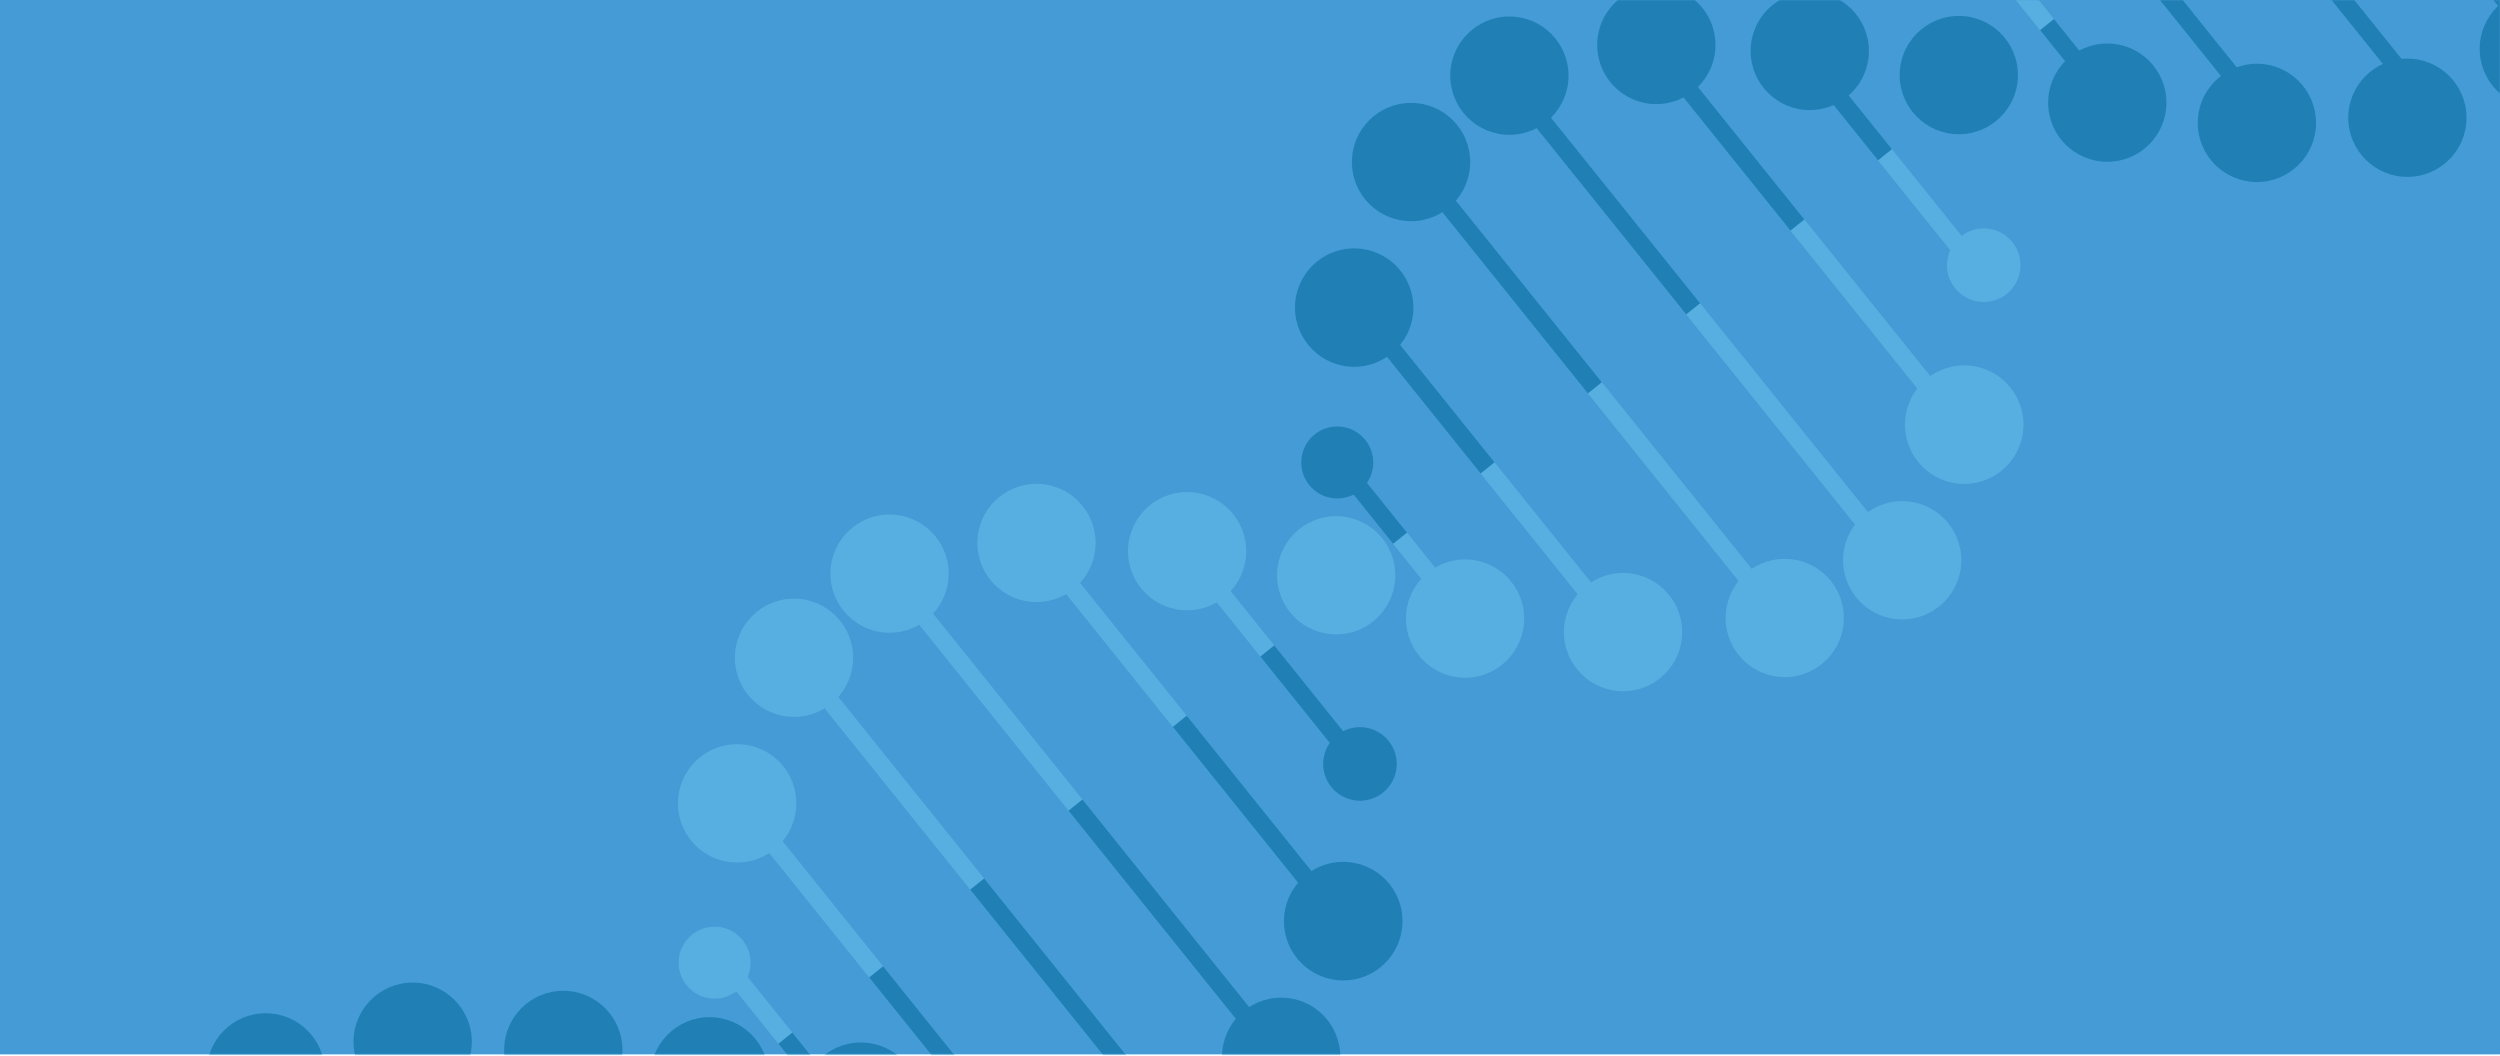 <?xml version="1.0" encoding="UTF-8"?>
<svg width="1200px" height="507px" viewBox="0 0 1200 507" version="1.1" xmlns="http://www.w3.org/2000/svg" xmlns:xlink="http://www.w3.org/1999/xlink">
    <!-- Generator: Sketch 52.6 (67491) - http://www.bohemiancoding.com/sketch -->
    <title>slide3</title>
    <desc>Created with Sketch.</desc>
    <defs>
        <rect id="path-1" x="0" y="1.98951966e-13" width="1200" height="506.06"></rect>
    </defs>
    <g id="Page-1" stroke="none" stroke-width="1" fill="none" fill-rule="evenodd">
        <g id="slide3">
            <mask id="mask-2" fill="white">
                <use xlink:href="#path-1"></use>
            </mask>
            <use id="Rectangle" fill="#449BD5" xlink:href="#path-1"></use>
            <rect id="Rectangle-Copy-3" fill="#449BD5" mask="url(#mask-2)" x="0" y="1.98951966e-13" width="1200" height="506.06"></rect>
            <g id="XMLID_1_" mask="url(#mask-2)">
                <g transform="translate(99, -215)">
                    <g id="XMLID_167_" transform="translate(101, 718)">
                        <rect id="XMLID_168_" fill="#56AFE0" transform="translate(71.374, 88.255) rotate(-38.777) translate(-71.374, -88.255) " x="67.074" y="-20.252" width="8.6" height="217.013"></rect>
                    </g>
                    <g id="XMLID_165_" transform="translate(101, 718)">
                        <rect id="XMLID_166_" fill="#2080B6" transform="translate(36.183, 44.458) rotate(-38.777) translate(-36.183, -44.458) " x="31.883" y="-7.868" width="8.6" height="104.651"></rect>
                    </g>
                    <g id="XMLID_163_" transform="translate(152, 696)">
                        <rect id="XMLID_164_" fill="#56AFE0" transform="translate(53.104, 64.948) rotate(-38.777) translate(-53.104, -64.948) " x="48.804" y="-13.693" width="8.6" height="157.282"></rect>
                    </g>
                    <g id="XMLID_161_" transform="translate(152, 696)">
                        <rect id="XMLID_162_" fill="#2080B6" transform="translate(31.915, 38.572) rotate(-38.777) translate(-31.915, -38.572) " x="27.615" y="-6.234" width="8.6" height="89.611"></rect>
                    </g>
                    <g id="XMLID_136_" transform="translate(238, 478)">
                        <g id="XMLID_159_" transform="translate(86, 8)" fill="#56AFE0">
                            <rect id="XMLID_160_" transform="translate(97.194, 120.37) rotate(-38.777) translate(-97.194, -120.37) " x="92.894" y="-29.347" width="8.6" height="299.434"></rect>
                        </g>
                        <g id="XMLID_157_" transform="translate(175, 120)" fill="#2080B6">
                            <rect id="XMLID_158_" transform="translate(53.092, 64.257) rotate(-38.777) translate(-53.092, -64.257) " x="48.792" y="-13.764" width="8.6" height="156.042"></rect>
                        </g>
                        <g id="XMLID_155_" transform="translate(161, 0)" fill="#56AFE0">
                            <rect id="XMLID_156_" transform="translate(72.252, 88.15) rotate(-38.777) translate(-72.252, -88.15) " x="67.952" y="-20.357" width="8.6" height="217.013"></rect>
                        </g>
                        <g id="XMLID_153_" transform="translate(225, 80)" fill="#2080B6">
                            <rect id="XMLID_154_" transform="translate(40.25, 47.974) rotate(-38.777) translate(-40.25, -47.974) " x="35.95" y="-9.447" width="8.6" height="114.842"></rect>
                        </g>
                        <g id="XMLID_151_" transform="translate(231, 1)" fill="#56AFE0">
                            <rect id="XMLID_152_" transform="translate(44.258, 53.392) rotate(-38.777) translate(-44.258, -53.392) " x="39.958" y="-10.424" width="8.6" height="127.632"></rect>
                        </g>
                        <g id="XMLID_149_" transform="translate(267, 46)" fill="#2080B6">
                            <rect id="XMLID_150_" transform="translate(28.021, 32.982) rotate(-38.777) translate(-28.021, -32.982) " x="23.721" y="-4.888" width="8.6" height="75.741"></rect>
                        </g>
                        <g id="XMLID_147_" transform="translate(38, 46)" fill="#56AFE0">
                            <rect id="XMLID_148_" transform="translate(98.007, 120.269) rotate(-38.777) translate(-98.007, -120.269) " x="93.707" y="-29.448" width="8.6" height="299.434"></rect>
                        </g>
                        <g id="XMLID_145_" transform="translate(128, 158)" fill="#2080B6">
                            <rect id="XMLID_146_" transform="translate(52.905, 64.156) rotate(-38.777) translate(-52.905, -64.156) " x="48.605" y="-13.865" width="8.6" height="156.042"></rect>
                        </g>
                        <g id="XMLID_143_" transform="translate(14, 119)" fill="#56AFE0">
                            <rect id="XMLID_144_" transform="translate(71.948, 87.489) rotate(-38.777) translate(-71.948, -87.489) " x="67.648" y="-21.017" width="8.6" height="217.013"></rect>
                        </g>
                        <g id="XMLID_141_" transform="translate(80, 200)" fill="#2080B6">
                            <rect id="XMLID_142_" transform="translate(38.72, 47.286) rotate(-38.777) translate(-38.72, -47.286) " x="34.42" y="-8.895" width="8.6" height="112.362"></rect>
                        </g>
                        <g id="XMLID_139_" transform="translate(0, 187)" fill="#56AFE0">
                            <rect id="XMLID_140_" transform="translate(36.519, 44.01) rotate(-38.777) translate(-36.519, -44.01) " x="32.219" y="-7.966" width="8.6" height="103.951"></rect>
                        </g>
                        <g id="XMLID_137_" transform="translate(36, 232)" fill="#2080B6">
                            <rect id="XMLID_138_" transform="translate(17.218, 19.796) rotate(-38.777) translate(-17.218, -19.796) " x="12.918" y="-1.355" width="8.6" height="42.301"></rect>
                        </g>
                    </g>
                    <g id="XMLID_134_" transform="translate(929, 0)">
                        <rect id="XMLID_135_" fill="#56AFE0" transform="translate(97.786, 119.84) rotate(-38.777) translate(-97.786, -119.84) " x="93.486" y="-29.878" width="8.6" height="299.434"></rect>
                    </g>
                    <g id="XMLID_132_" transform="translate(1019, 112)">
                        <rect id="XMLID_133_" fill="#2080B6" transform="translate(52.684, 63.726) rotate(-38.777) translate(-52.684, -63.726) " x="48.384" y="-14.295" width="8.6" height="156.042"></rect>
                    </g>
                    <g id="XMLID_130_" transform="translate(882, 38)">
                        <rect id="XMLID_131_" fill="#56AFE0" transform="translate(97.598, 119.753) rotate(-38.777) translate(-97.598, -119.753) " x="93.298" y="-29.965" width="8.6" height="299.434"></rect>
                    </g>
                    <g id="XMLID_128_" transform="translate(972, 150)">
                        <rect id="XMLID_129_" fill="#2080B6" transform="translate(52.496, 63.64) rotate(-38.777) translate(-52.496, -63.64) " x="48.196" y="-14.382" width="8.6" height="156.042"></rect>
                    </g>
                    <g id="XMLID_126_" transform="translate(858, 110)">
                        <rect id="XMLID_127_" fill="#56AFE0" transform="translate(71.533, 87.965) rotate(-38.777) translate(-71.533, -87.965) " x="67.233" y="-20.542" width="8.6" height="217.013"></rect>
                    </g>
                    <g id="XMLID_124_" transform="translate(923, 192)">
                        <rect id="XMLID_125_" fill="#2080B6" transform="translate(39.305, 46.762) rotate(-38.777) translate(-39.305, -46.762) " x="35.005" y="-9.419" width="8.6" height="112.362"></rect>
                    </g>
                    <g id="XMLID_122_" transform="translate(844, 179)">
                        <rect id="XMLID_123_" fill="#56AFE0" transform="translate(36.11, 43.494) rotate(-38.777) translate(-36.11, -43.494) " x="31.81" y="-8.482" width="8.6" height="103.951"></rect>
                    </g>
                    <g id="XMLID_120_" transform="translate(880, 224)">
                        <rect id="XMLID_121_" fill="#2080B6" transform="translate(16.809, 19.279) rotate(-38.777) translate(-16.809, -19.279) " x="12.509" y="-1.871" width="8.6" height="42.301"></rect>
                    </g>
                    <g id="XMLID_118_" transform="translate(620, 248)">
                        <rect id="XMLID_119_" fill="#56AFE0" transform="translate(97.675, 120.177) rotate(-38.777) translate(-97.675, -120.177) " x="93.375" y="-29.54" width="8.6" height="299.434"></rect>
                    </g>
                    <g id="XMLID_116_" transform="translate(620, 248)">
                        <rect id="XMLID_117_" fill="#2080B6" transform="translate(48.813, 59.348) rotate(-38.777) translate(-48.813, -59.348) " x="44.513" y="-12.343" width="8.6" height="143.382"></rect>
                    </g>
                    <g id="XMLID_114_" transform="translate(696, 240)">
                        <rect id="XMLID_115_" fill="#56AFE0" transform="translate(71.733, 87.956) rotate(-38.777) translate(-71.733, -87.956) " x="67.433" y="-20.55" width="8.6" height="217.013"></rect>
                    </g>
                    <g id="XMLID_112_" transform="translate(694, 238)">
                        <rect id="XMLID_113_" fill="#2080B6" transform="translate(36.723, 43.892) rotate(-38.777) translate(-36.723, -43.892) " x="32.423" y="-8.869" width="8.6" height="105.521"></rect>
                    </g>
                    <g id="XMLID_110_" transform="translate(766, 241)">
                        <rect id="XMLID_111_" fill="#56AFE0" transform="translate(43.745, 53.207) rotate(-38.777) translate(-43.745, -53.207) " x="39.445" y="-10.609" width="8.6" height="127.632"></rect>
                    </g>
                    <g id="XMLID_108_" transform="translate(758, 232)">
                        <rect id="XMLID_109_" fill="#2080B6" transform="translate(25.99, 30.151) rotate(-38.777) translate(-25.99, -30.151) " x="21.69" y="-4.649" width="8.6" height="69.601"></rect>
                    </g>
                    <g id="XMLID_106_" transform="translate(573, 286)">
                        <rect id="XMLID_107_" fill="#56AFE0" transform="translate(97.494, 120.083) rotate(-38.777) translate(-97.494, -120.083) " x="93.194" y="-29.634" width="8.6" height="299.434"></rect>
                    </g>
                    <g id="XMLID_104_" transform="translate(573, 286)">
                        <rect id="XMLID_105_" fill="#2080B6" transform="translate(48.624, 59.261) rotate(-38.777) translate(-48.624, -59.261) " x="44.324" y="-12.43" width="8.6" height="143.382"></rect>
                    </g>
                    <g id="XMLID_102_" transform="translate(549, 359)">
                        <rect id="XMLID_103_" fill="#56AFE0" transform="translate(71.43, 87.296) rotate(-38.777) translate(-71.43, -87.296) " x="67.13" y="-21.21" width="8.6" height="217.013"></rect>
                    </g>
                    <g id="XMLID_100_" transform="translate(547, 356)">
                        <rect id="XMLID_101_" fill="#2080B6" transform="translate(35.71, 43.344) rotate(-38.777) translate(-35.71, -43.344) " x="31.41" y="-8.281" width="8.6" height="103.251"></rect>
                    </g>
                    <g id="XMLID_98_" transform="translate(549, 446)">
                        <rect id="XMLID_99_" fill="#56AFE0" transform="translate(36.834, 43.289) rotate(-38.777) translate(-36.834, -43.289) " x="32.534" y="-8.687" width="8.6" height="103.951"></rect>
                    </g>
                    <g id="XMLID_96_" transform="translate(538, 431)">
                        <rect id="XMLID_97_" fill="#2080B6" transform="translate(19.451, 22.959) rotate(-38.777) translate(-19.451, -22.959) " x="15.151" y="-1.906" width="8.6" height="49.731"></rect>
                    </g>
                    <g id="XMLID_82_" transform="translate(835, 324)">
                        <path d="M4.43,29.36 C-1.68,21.76 -0.47,10.64 7.14,4.53 C14.74,-1.58 25.86,-0.37 31.97,7.24 C38.08,14.84 36.87,25.96 29.26,32.07 C21.66,38.17 10.54,36.96 4.43,29.36 Z" id="XMLID_83_" fill="#56AFE0"></path>
                    </g>
                    <g id="XMLID_80_" transform="translate(815, 390)">
                        <circle id="XMLID_81_" fill="#56AFE0" cx="28.83" cy="28.84" r="28.46"></circle>
                    </g>
                    <g id="XMLID_78_" transform="translate(785, 455)">
                        <circle id="XMLID_79_" fill="#56AFE0" cx="29.05" cy="28.93" r="28.39"></circle>
                    </g>
                    <g id="XMLID_76_" transform="translate(729, 483)">
                        <circle id="XMLID_77_" fill="#56AFE0" cx="28.68" cy="28.63" r="28.39"></circle>
                    </g>
                    <g id="XMLID_74_" transform="translate(651, 490)">
                        <circle id="XMLID_75_" fill="#56AFE0" cx="29.07" cy="28.41" r="28.39"></circle>
                    </g>
                    <g id="XMLID_72_" transform="translate(575, 483)">
                        <circle id="XMLID_73_" fill="#56AFE0" cx="29.24" cy="28.92" r="28.39"></circle>
                    </g>
                    <g id="XMLID_70_" transform="translate(513, 462)">
                        <circle id="XMLID_71_" fill="#56AFE0" cx="29.36" cy="29.14" r="28.39"></circle>
                    </g>
                    <g id="XMLID_68_" transform="translate(442, 451)">
                        <circle id="XMLID_69_" fill="#56AFE0" cx="28.81" cy="28.57" r="28.39"></circle>
                    </g>
                    <g id="XMLID_66_" transform="translate(370, 447)">
                        <circle id="XMLID_67_" fill="#56AFE0" cx="28.51" cy="28.61" r="28.39"></circle>
                    </g>
                    <g id="XMLID_64_" transform="translate(299, 461)">
                        <circle id="XMLID_65_" fill="#56AFE0" cx="28.98" cy="29.34" r="28.39"></circle>
                    </g>
                    <g id="XMLID_62_" transform="translate(253, 502)">
                        <circle id="XMLID_63_" fill="#56AFE0" cx="29.12" cy="28.73" r="28.39"></circle>
                    </g>
                    <g id="XMLID_60_" transform="translate(214, 560)">
                        <circle id="XMLID_61_" fill="#56AFE0" transform="translate(40.829, 40.603) rotate(-38.777) translate(-40.829, -40.603) " cx="40.829" cy="40.603" r="28.42"></circle>
                    </g>
                    <g id="XMLID_58_" transform="translate(226, 659)">
                        <circle id="XMLID_59_" fill="#56AFE0" cx="18.01" cy="18.08" r="17.28"></circle>
                    </g>
                    <g id="XMLID_54_" transform="translate(1091, 210)">
                        <circle id="XMLID_55_" fill="#2080B6" cx="28.63" cy="28.43" r="28.39"></circle>
                    </g>
                    <g id="XMLID_52_" transform="translate(1028, 243)">
                        <circle id="XMLID_53_" fill="#2080B6" cx="28.55" cy="28.52" r="28.39"></circle>
                    </g>
                    <g id="XMLID_50_" transform="translate(955, 245)">
                        <circle id="XMLID_51_" fill="#2080B6" cx="29.31" cy="28.99" r="28.39"></circle>
                    </g>
                    <g id="XMLID_48_" transform="translate(884, 235)">
                        <circle id="XMLID_49_" fill="#2080B6" cx="28.5" cy="29.27" r="28.39"></circle>
                    </g>
                    <g id="XMLID_46_" transform="translate(812, 222)">
                        <circle id="XMLID_47_" fill="#2080B6" cx="29.23" cy="29.04" r="28.39"></circle>
                    </g>
                    <g id="XMLID_44_" transform="translate(741, 211)">
                        <circle id="XMLID_45_" fill="#2080B6" cx="28.69" cy="28.46" r="28.39"></circle>
                    </g>
                    <g id="XMLID_42_" transform="translate(667, 208)">
                        <circle id="XMLID_43_" fill="#2080B6" cx="29.04" cy="28.58" r="28.39"></circle>
                    </g>
                    <g id="XMLID_40_" transform="translate(597, 222)">
                        <circle id="XMLID_41_" fill="#2080B6" cx="28.51" cy="29.31" r="28.39"></circle>
                    </g>
                    <g id="XMLID_38_" transform="translate(549, 264)">
                        <circle id="XMLID_39_" fill="#2080B6" cx="29.3" cy="28.78" r="28.39"></circle>
                    </g>
                    <g id="XMLID_36_" transform="translate(522, 334)">
                        <circle id="XMLID_37_" fill="#2080B6" cx="29.01" cy="28.64" r="28.42"></circle>
                    </g>
                    <g id="XMLID_34_" transform="translate(525, 419)">
                        <circle id="XMLID_35_" fill="#2080B6" cx="17.88" cy="17.98" r="17.28"></circle>
                    </g>
                    <g id="XMLID_28_" transform="translate(529, 557)">
                        <circle id="XMLID_29_" fill="#2080B6" transform="translate(24.777, 24.69) rotate(-29.531) translate(-24.777, -24.69) " cx="24.777" cy="24.69" r="17.66"></circle>
                    </g>
                    <g id="XMLID_26_" transform="translate(510, 621)">
                        <circle id="XMLID_27_" fill="#2080B6" transform="translate(35.751, 36.152) rotate(-16.159) translate(-35.751, -36.152) " cx="35.751" cy="36.152" r="28.46"></circle>
                    </g>
                    <g id="XMLID_24_" transform="translate(487, 693)">
                        <circle id="XMLID_25_" fill="#2080B6" cx="28.96" cy="29.26" r="28.39"></circle>
                    </g>
                    <g id="XMLID_18_" transform="translate(285, 715)">
                        <circle id="XMLID_19_" fill="#2080B6" cx="29.2" cy="28.78" r="28.39"></circle>
                    </g>
                    <g id="XMLID_16_" transform="translate(213, 703)">
                        <circle id="XMLID_17_" fill="#2080B6" cx="28.59" cy="28.63" r="28.39"></circle>
                    </g>
                    <g id="XMLID_14_" transform="translate(142, 690)">
                        <circle id="XMLID_15_" fill="#2080B6" cx="29.38" cy="28.97" r="28.39"></circle>
                    </g>
                    <g id="XMLID_12_" transform="translate(70, 686)">
                        <circle id="XMLID_13_" fill="#2080B6" cx="29.08" cy="29.02" r="28.39"></circle>
                    </g>
                    <g id="XMLID_10_" transform="translate(0, 701)">
                        <circle id="XMLID_11_" fill="#2080B6" cx="28.55" cy="28.75" r="28.39"></circle>
                    </g>
                </g>
            </g>
        </g>
    </g>
</svg>